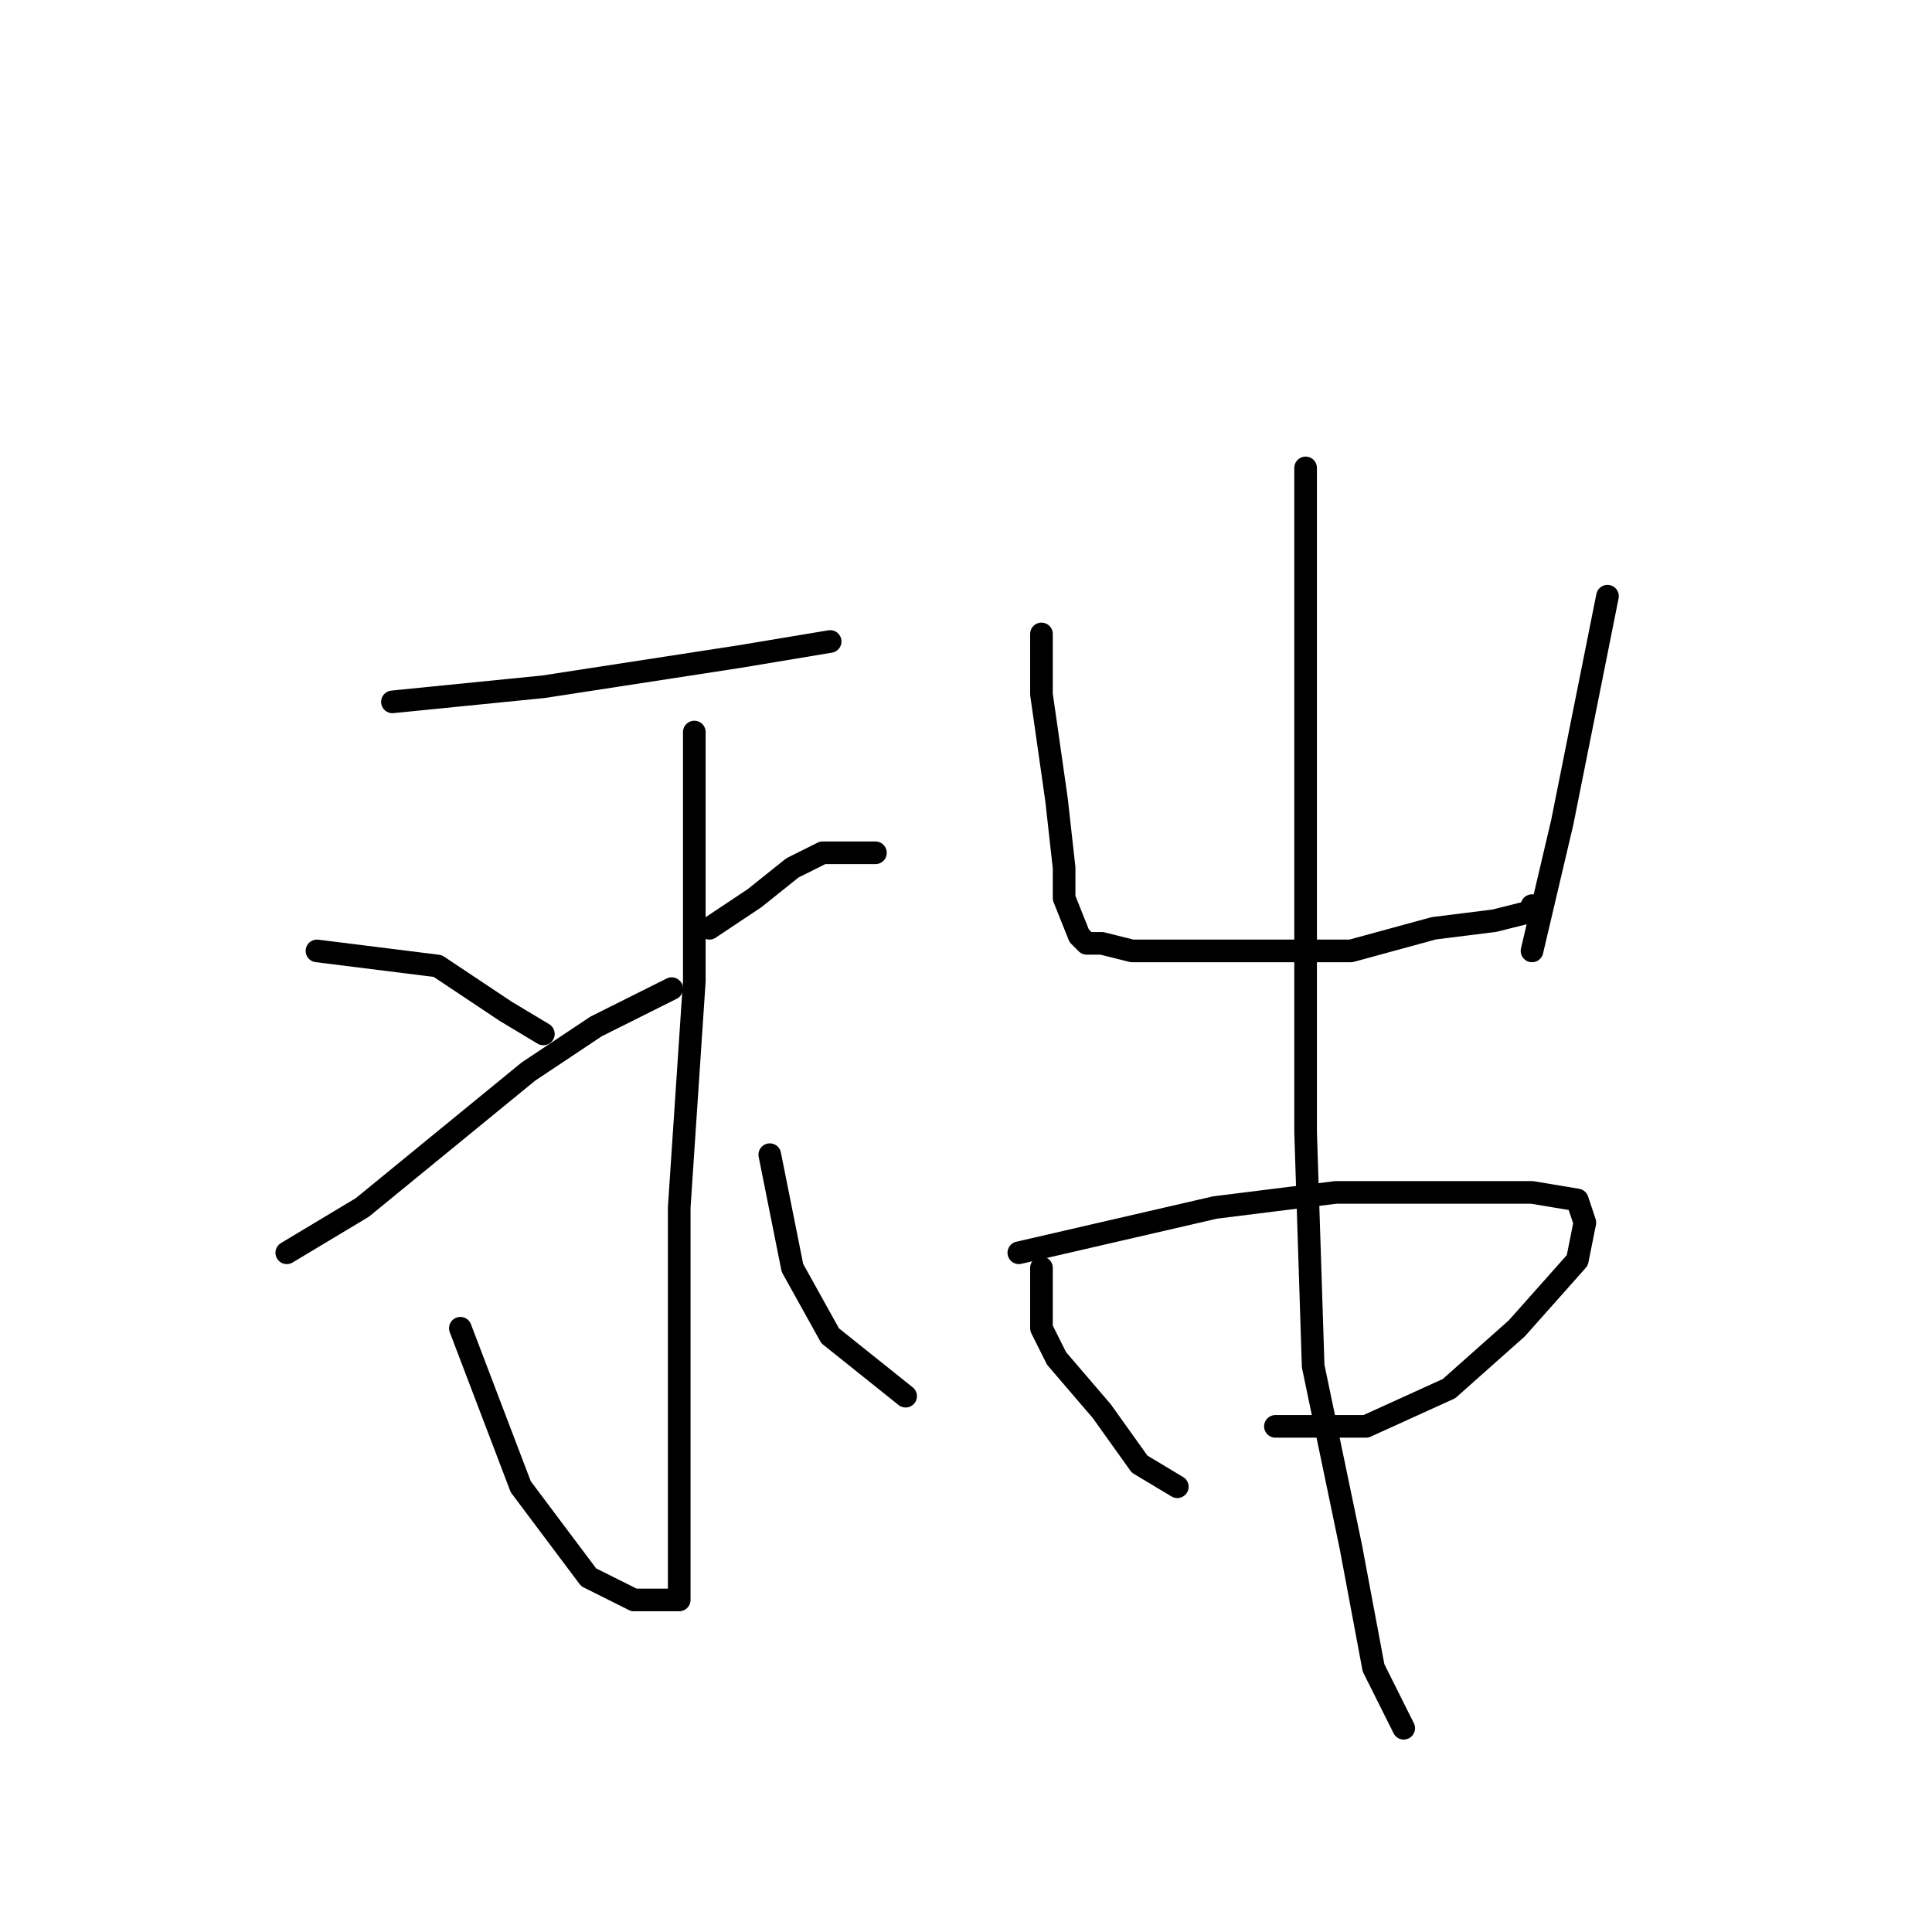 <?xml version="1.0" standalone="no"?>
    <svg width="256" height="256" xmlns="http://www.w3.org/2000/svg" version="1.1">
    <polyline stroke="black" stroke-width="3" stroke-linecap="round" fill="transparent" stroke-linejoin="round" points="52 93 62 92 72 91 85 89 98 87 110 85 110 85 " />
        <polyline stroke="black" stroke-width="3" stroke-linecap="round" fill="transparent" stroke-linejoin="round" points="92 97 92 104 92 111 92 130 90 160 90 170 90 178 90 195 90 206 90 211 90 212 84 212 78 209 69 197 61 176 61 176 " />
        <polyline stroke="black" stroke-width="3" stroke-linecap="round" fill="transparent" stroke-linejoin="round" points="42 126 50 127 58 128 67 134 72 137 72 137 " />
        <polyline stroke="black" stroke-width="3" stroke-linecap="round" fill="transparent" stroke-linejoin="round" points="38 166 43 163 48 160 70 142 79 136 89 131 89 131 " />
        <polyline stroke="black" stroke-width="3" stroke-linecap="round" fill="transparent" stroke-linejoin="round" points="116 113 114 113 112 113 109 113 105 115 100 119 94 123 94 123 " />
        <polyline stroke="black" stroke-width="3" stroke-linecap="round" fill="transparent" stroke-linejoin="round" points="120 185 115 181 110 177 105 168 102 153 102 153 " />
        <polyline stroke="black" stroke-width="3" stroke-linecap="round" fill="transparent" stroke-linejoin="round" points="138 84 138 88 138 92 140 106 141 115 141 119 143 124 144 125 145 125 146 125 150 126 158 126 168 126 179 126 190 123 198 122 202 121 203 121 203 120 203 120 " />
        <polyline stroke="black" stroke-width="3" stroke-linecap="round" fill="transparent" stroke-linejoin="round" points="213 79 210 94 207 109 203 126 203 126 " />
        <polyline stroke="black" stroke-width="3" stroke-linecap="round" fill="transparent" stroke-linejoin="round" points="138 168 138 172 138 176 140 180 146 187 151 194 156 197 156 197 " />
        <polyline stroke="black" stroke-width="3" stroke-linecap="round" fill="transparent" stroke-linejoin="round" points="135 166 148 163 161 160 177 158 193 158 203 158 209 159 210 162 209 167 201 176 192 184 181 189 169 189 169 189 " />
        <polyline stroke="black" stroke-width="3" stroke-linecap="round" fill="transparent" stroke-linejoin="round" points="173 62 173 77 173 92 173 119 173 150 174 181 179 205 182 221 186 229 186 229 " />
        </svg>
